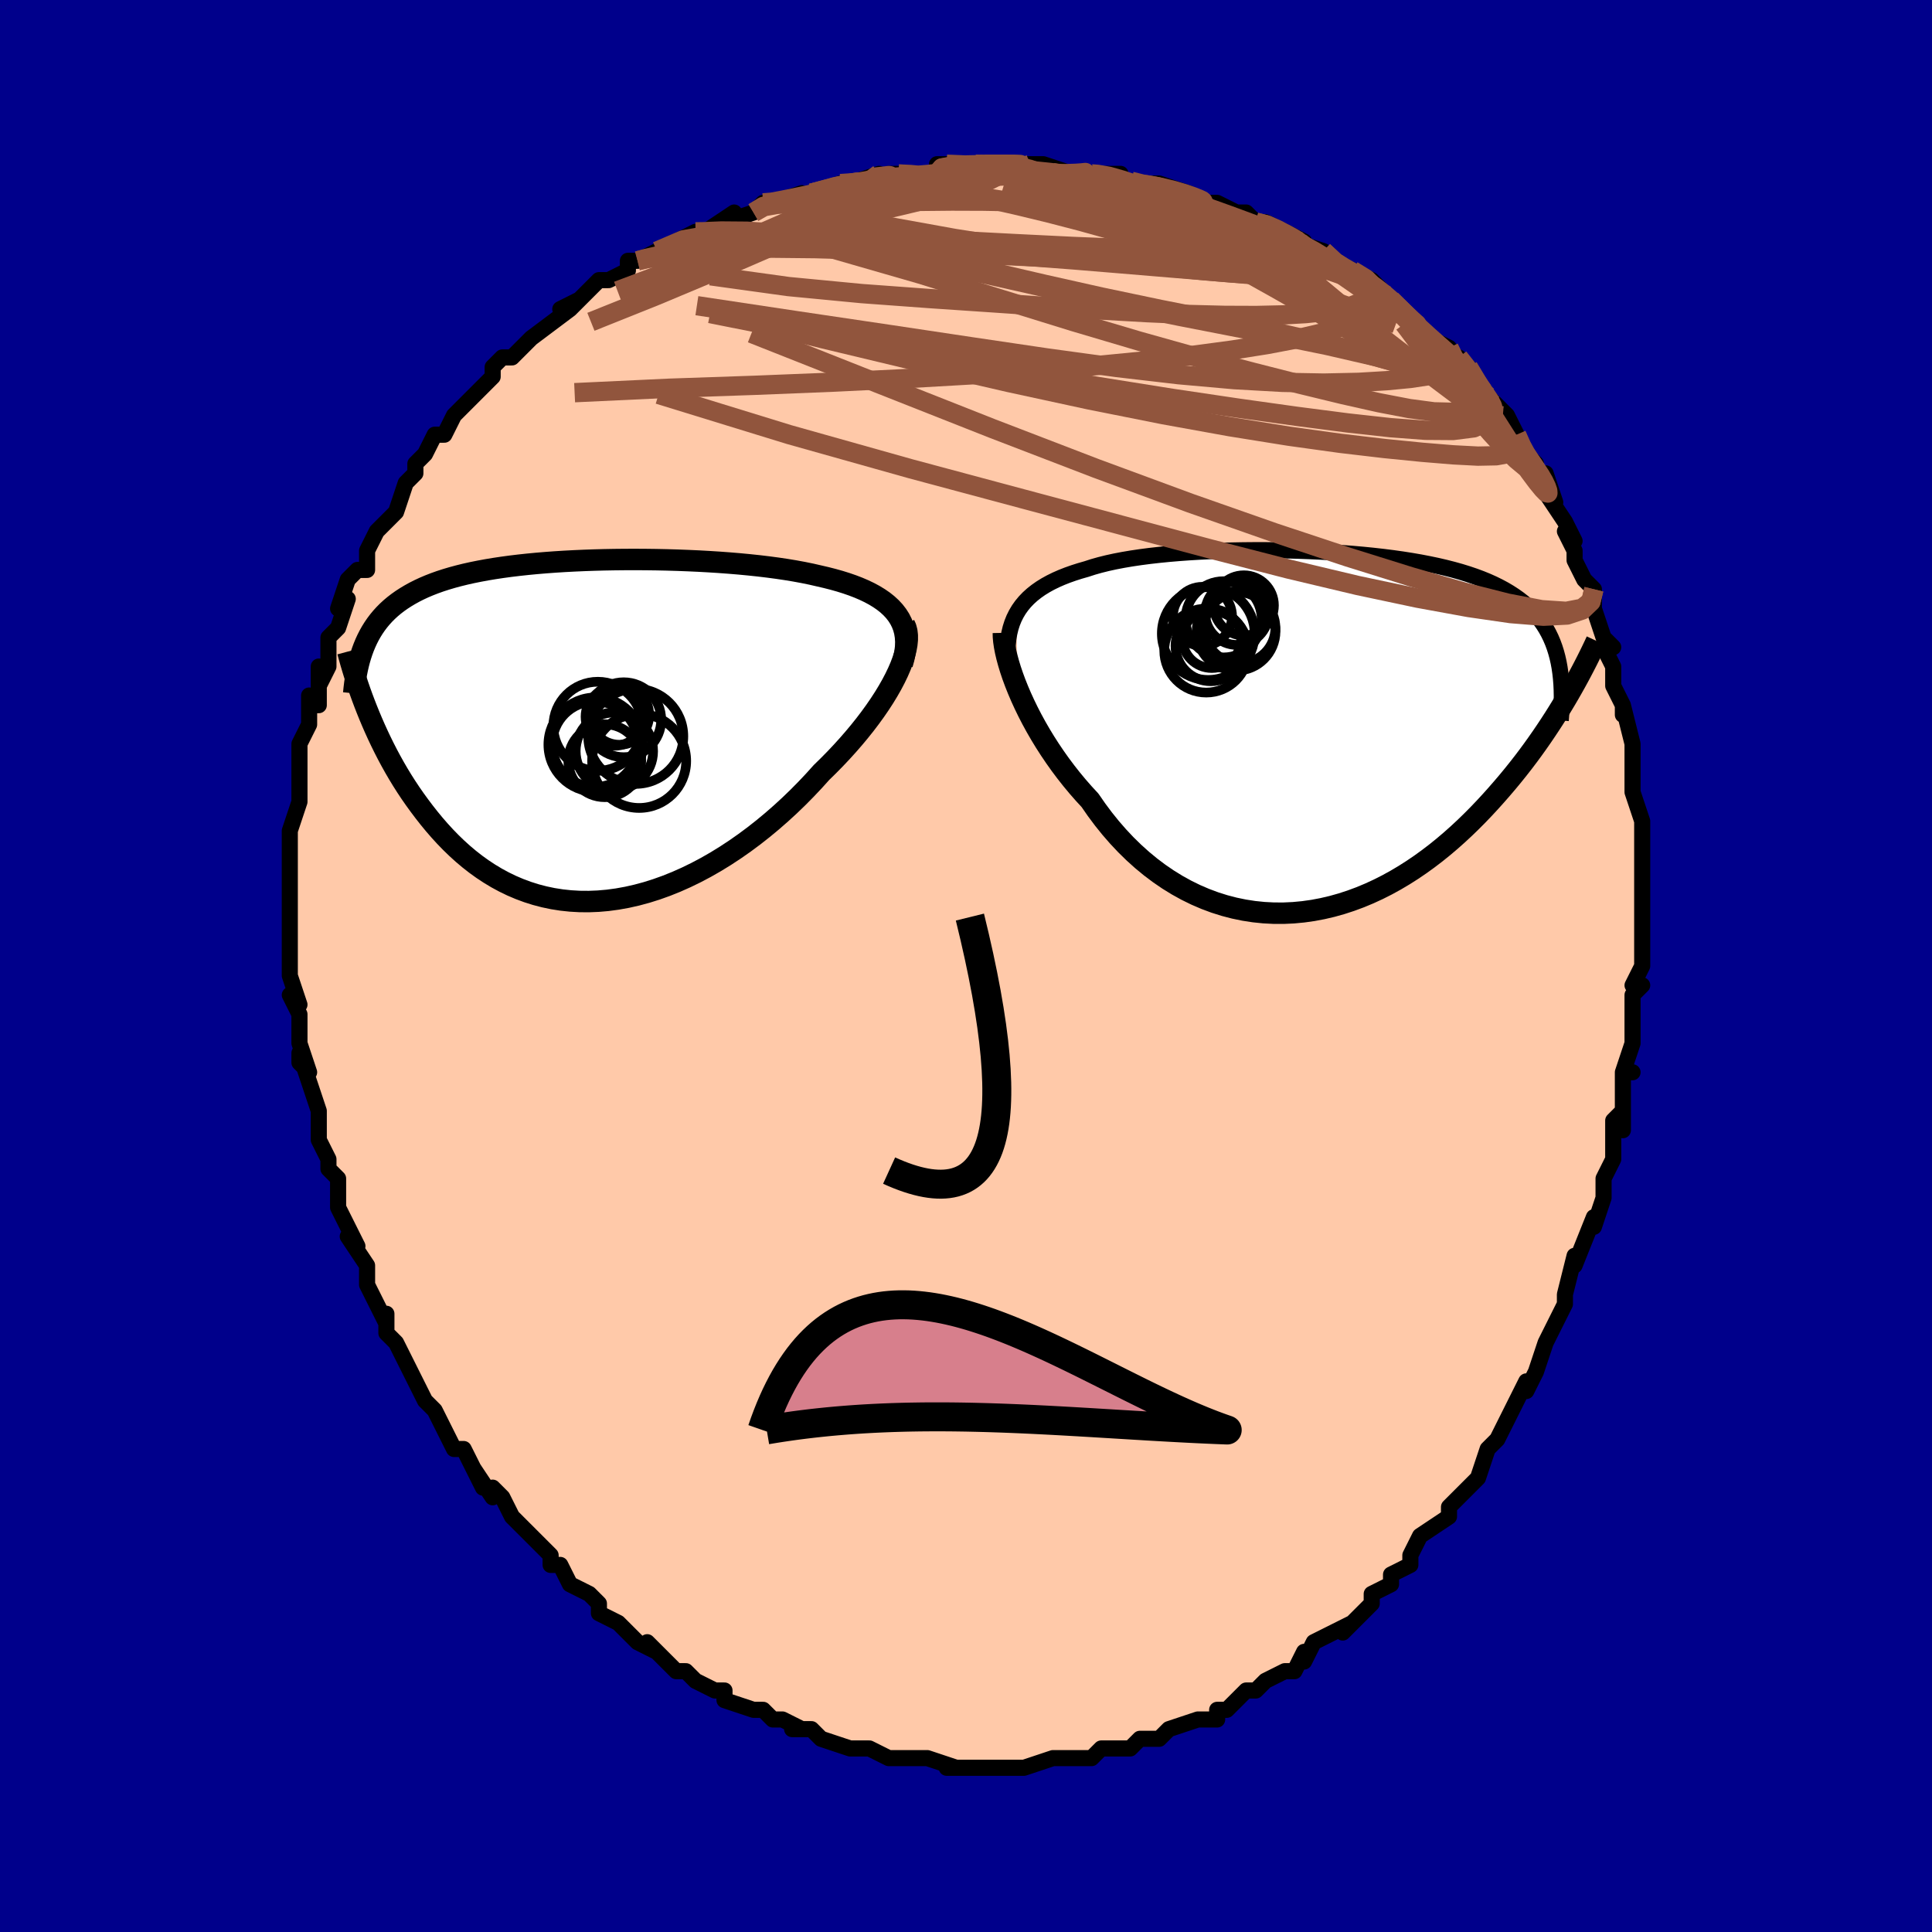 <svg viewBox="-100 -100 200 200" xmlns="http://www.w3.org/2000/svg" width="400" height="400" id="face-svg"><defs><clipPath id="leftEyeClipPath"><polyline points="32.686,-12.026,32.387,-12.412,32.047,-12.779,31.669,-13.127,31.253,-13.458,30.801,-13.77,30.315,-14.066,29.795,-14.346,29.243,-14.61,28.66,-14.86,28.048,-15.095,27.408,-15.316,26.742,-15.524,26.05,-15.719,25.333,-15.902,24.595,-16.073,23.794,-16.257,22.959,-16.428,22.092,-16.588,21.193,-16.737,20.266,-16.875,19.312,-17.002,18.334,-17.119,17.333,-17.225,16.313,-17.322,15.276,-17.408,14.224,-17.486,13.159,-17.553,12.085,-17.612,11.003,-17.661,9.915,-17.702,8.825,-17.734,7.734,-17.757,6.645,-17.771,5.559,-17.777,4.48,-17.774,3.409,-17.763,2.348,-17.744,1.298,-17.716,0.263,-17.679,-0.757,-17.634,-1.761,-17.581,-2.745,-17.519,-3.71,-17.448,-4.654,-17.369,-5.575,-17.281,-6.473,-17.184,-7.347,-17.079,-8.196,-16.964,-9.019,-16.841,-9.816,-16.708,-10.586,-16.566,-11.329,-16.416,-12.045,-16.256,-12.734,-16.086,-13.396,-15.907,-14.031,-15.719,-14.639,-15.522,-15.22,-15.315,-15.777,-15.098,-16.308,-14.873,-16.814,-14.637,-17.298,-14.393,-17.758,-14.139,-18.198,-13.876,-18.617,-13.605,-19.016,-13.323,-19.396,-13.031,-19.756,-12.728,-20.097,-12.415,-20.419,-12.091,-20.723,-11.756,-21.009,-11.411,-21.278,-11.054,-21.529,-10.687,-21.765,-10.309,-21.984,-9.92,-22.188,-9.521,-22.376,-9.11,-22.55,-8.689,-22.218,-2.243,-21.956,-1.596,-21.681,-0.943,-21.393,-0.284,-21.091,0.379,-20.775,1.047,-20.445,1.717,-20.1,2.39,-19.74,3.063,-19.365,3.736,-18.974,4.408,-18.567,5.078,-18.144,5.743,-17.705,6.404,-17.249,7.059,-16.776,7.71,-16.285,8.361,-15.776,9.008,-15.247,9.65,-14.698,10.283,-14.129,10.905,-13.538,11.514,-12.926,12.107,-12.292,12.682,-11.635,13.236,-10.957,13.767,-10.256,14.272,-9.532,14.749,-8.787,15.197,-8.019,15.612,-7.23,15.994,-6.419,16.339,-5.587,16.648,-4.736,16.917,-3.864,17.145,-2.974,17.332,-2.065,17.475,-1.14,17.573,-0.199,17.627,0.757,17.634,1.727,17.595,2.71,17.509,3.703,17.375,4.706,17.194,5.716,16.966,6.734,16.691,7.756,16.369,8.781,16.002,9.808,15.589,10.833,15.133,11.857,14.634,12.876,14.094,13.89,13.514,14.895,12.896,15.889,12.242,16.872,11.554,17.841,10.835,18.793,10.086,19.727,9.311,20.641,8.512,21.534,7.693,22.402,6.855,23.245,6.002,24.06,5.138,24.846,4.266,25.555,3.573,26.243,2.873,26.91,2.167,27.554,1.457,28.174,0.745,28.769,0.032,29.338,-0.68,29.878,-1.39,30.389,-2.095,30.869,-2.793,31.317,-3.483,31.731,-4.163,32.111,-4.83,32.454,-5.483,32.76,-6.119"></polyline></clipPath><clipPath id="rightEyeClipPath"><polyline points="-31.668,-12.155,-31.405,-12.597,-31.107,-13.017,-30.776,-13.416,-30.413,-13.794,-30.017,-14.153,-29.588,-14.493,-29.129,-14.815,-28.638,-15.119,-28.116,-15.407,-27.565,-15.678,-26.985,-15.933,-26.376,-16.173,-25.74,-16.398,-25.078,-16.609,-24.389,-16.807,-23.719,-17.024,-23.003,-17.226,-22.244,-17.415,-21.443,-17.59,-20.601,-17.751,-19.721,-17.9,-18.804,-18.036,-17.852,-18.16,-16.869,-18.271,-15.857,-18.371,-14.817,-18.459,-13.754,-18.535,-12.67,-18.6,-11.568,-18.653,-10.45,-18.696,-9.319,-18.728,-8.179,-18.749,-7.032,-18.759,-5.881,-18.759,-4.729,-18.748,-3.579,-18.727,-2.433,-18.696,-1.293,-18.653,-0.163,-18.601,0.955,-18.538,2.06,-18.464,3.148,-18.38,4.218,-18.285,5.268,-18.18,6.296,-18.064,7.3,-17.937,8.279,-17.799,9.231,-17.65,10.156,-17.49,11.052,-17.318,11.918,-17.136,12.753,-16.942,13.558,-16.736,14.331,-16.52,15.072,-16.291,15.781,-16.051,16.459,-15.799,17.105,-15.536,17.719,-15.26,18.303,-14.973,18.857,-14.675,19.382,-14.365,19.879,-14.043,20.349,-13.71,20.793,-13.365,21.212,-13.009,21.606,-12.639,21.974,-12.256,22.317,-11.86,22.636,-11.45,22.93,-11.027,23.201,-10.59,23.448,-10.139,23.673,-9.675,23.876,-9.198,24.057,-8.706,24.217,-8.201,24.357,-7.683,24.477,-7.151,25.543,-3.867,25.187,-3.26,24.817,-2.644,24.433,-2.019,24.034,-1.385,23.62,-0.745,23.191,-0.097,22.747,0.557,22.287,1.217,21.812,1.881,21.32,2.549,20.812,3.22,20.287,3.892,19.746,4.566,19.189,5.24,18.614,5.915,18.02,6.596,17.408,7.278,16.776,7.961,16.124,8.642,15.452,9.319,14.759,9.991,14.045,10.655,13.311,11.308,12.556,11.949,11.78,12.576,10.983,13.185,10.167,13.775,9.331,14.343,8.475,14.887,7.602,15.405,6.71,15.895,5.801,16.354,4.876,16.78,3.935,17.172,2.981,17.526,2.013,17.842,1.034,18.117,0.044,18.349,-0.955,18.538,-1.962,18.68,-2.975,18.776,-3.993,18.823,-5.014,18.82,-6.036,18.767,-7.058,18.662,-8.078,18.505,-9.094,18.295,-10.104,18.032,-11.106,17.716,-12.099,17.346,-13.081,16.924,-14.05,16.449,-15.004,15.922,-15.941,15.345,-16.86,14.717,-17.759,14.041,-18.635,13.319,-19.488,12.551,-20.316,11.741,-21.117,10.89,-21.891,10.001,-22.635,9.078,-23.349,8.122,-24.031,7.139,-24.686,6.428,-25.321,5.702,-25.937,4.96,-26.531,4.206,-27.104,3.442,-27.654,2.668,-28.181,1.888,-28.685,1.104,-29.164,0.317,-29.618,-0.469,-30.046,-1.252,-30.447,-2.03,-30.821,-2.799,-31.168,-3.557,-31.486,-4.301"></polyline></clipPath><filter id="fuzzy"><feTurbulence id="turbulence" baseFrequency="0.05" numOctaves="3" type="noise" result="noise"></feTurbulence><feDisplacementMap in="SourceGraphic" in2="noise" scale="2"></feDisplacementMap></filter><linearGradient id="rainbowGradient" x1="0%" y1="0%" x2="100%" y2="0%"><stop offset="0%" style="stop-color: rgb(220, 208, 186);  stop-opacity: 1"></stop><stop offset="50%" style="stop-color: rgb(167, 133, 106);  stop-opacity: 1"></stop><stop offset="100%" style="stop-color: rgb(255, 192, 203);  stop-opacity: 1"></stop></linearGradient></defs><title>That&#39;s an ugly face</title><desc>CREATED BY XUAN TANG, MORE INFO AT TXSTC55.GITHUB.IO</desc><rect x="-100" y="-100" width="100%" height="100%" opacity="1" fill="rgb(0, 0, 139)"></rect><polyline id="faceContour" points="70,0,69,2,70,2,69,3,69,7,69,7,69,8,68,11,69,11,68,11,68,13,68,17,68,15,67,16,67,18,67,20,66,22,66,22,66,24,66,24,65,27,65,26,63,31,63,31,63,30,62,34,62,35,62,35,62,35,60,39,60,39,59,42,59,42,58,44,58,44,58,43,57,45,55,49,55,49,55,49,55,49,54,50,53,53,51,55,51,55,52,54,50,56,50,57,50,57,47,59,46,61,46,62,46,62,44,63,44,63,44,64,42,65,42,66,41,67,39,69,40,68,38,69,38,69,36,70,35,72,35,71,34,73,33,73,31,74,30,75,30,75,29,75,27,77,26,77,26,78,25,78,24,78,24,78,21,79,21,79,20,80,20,80,19,80,18,80,17,81,14,81,13,82,13,82,12,82,11,82,11,82,9,82,9,82,6,83,5,83,5,83,5,83,3,83,1,83,1,83,-1,83,-2,83,-1,83,-4,82,-5,82,-7,82,-5,82,-7,82,-8,82,-8,82,-10,81,-10,81,-12,81,-12,81,-15,80,-15,80,-16,79,-18,79,-17,79,-19,78,-20,78,-21,77,-21,77,-22,77,-25,76,-25,75,-25,75,-26,75,-28,74,-29,73,-30,73,-31,72,-33,70,-32,71,-34,70,-34,70,-36,68,-38,67,-38,66,-38,66,-39,65,-39,65,-41,64,-41,64,-42,62,-43,62,-43,61,-45,59,-45,59,-46,58,-47,57,-48,55,-49,54,-49,55,-51,52,-50,54,-51,52,-52,50,-53,50,-54,48,-55,46,-55,46,-55,46,-56,45,-57,43,-58,41,-58,41,-59,39,-60,38,-60,38,-60,36,-60,37,-62,33,-62,33,-62,32,-62,31,-64,28,-63,29,-64,27,-65,25,-65,23,-65,24,-65,22,-66,21,-66,20,-67,18,-67,17,-67,16,-67,15,-67,15,-68,12,-69,9,-69,10,-68,11,-69,8,-69,6,-69,5,-70,3,-69,4,-70,1,-70,-1,-70,-1,-70,-2,-70,-5,-70,-4,-70,-5,-70,-7,-70,-9,-70,-10,-70,-13,-70,-13,-70,-14,-70,-14,-69,-17,-69,-18,-69,-18,-69,-20,-69,-21,-69,-23,-68,-25,-68,-25,-68,-28,-68,-27,-67,-27,-67,-31,-67,-29,-66,-31,-66,-33,-66,-34,-65,-35,-64,-38,-65,-37,-64,-40,-63,-41,-63,-41,-62,-41,-62,-43,-61,-45,-61,-45,-61,-45,-60,-46,-59,-47,-58,-50,-57,-51,-57,-52,-57,-52,-56,-53,-55,-55,-54,-55,-53,-57,-52,-58,-53,-57,-52,-58,-49,-61,-49,-61,-49,-62,-48,-63,-47,-63,-46,-64,-46,-64,-45,-65,-45,-65,-41,-68,-42,-68,-40,-69,-41,-68,-39,-70,-38,-71,-37,-71,-35,-72,-35,-73,-34,-73,-34,-73,-32,-74,-32,-74,-28,-76,-28,-76,-28,-76,-27,-76,-24,-78,-25,-77,-22,-78,-21,-79,-20,-79,-20,-79,-17,-80,-19,-79,-16,-80,-16,-80,-13,-81,-11,-81,-9,-82,-12,-81,-8,-82,-7,-82,-7,-82,-5,-82,-3,-82,-3,-83,-2,-83,1,-83,1,-83,2,-83,4,-83,4,-83,7,-83,7,-83,8,-83,8,-83,11,-82,13,-82,13,-82,15,-82,16,-82,16,-81,18,-81,18,-81,20,-81,23,-80,23,-80,25,-79,25,-79,26,-79,28,-78,29,-78,29,-78,30,-77,31,-77,33,-76,35,-75,34,-75,34,-75,37,-74,39,-72,38,-73,40,-72,42,-71,43,-70,43,-70,44,-69,44,-69,45,-68,47,-66,46,-67,48,-65,48,-65,50,-64,51,-62,51,-63,52,-62,54,-59,52,-61,55,-58,54,-59,56,-57,57,-55,58,-53,57,-54,59,-52,59,-51,60,-50,60,-51,61,-48,60,-49,62,-46,63,-44,62,-45,63,-43,63,-42,64,-40,65,-39,65,-37,65,-37,66,-34,67,-33,66,-33,67,-31,67,-30,67,-29,68,-27,68,-26,68,-27,69,-23,69,-22,69,-22,69,-22,69,-19,69,-19,69,-18,70,-15,70,-14,70,-11,70,-11,70,-11,70,-9,70,-8,70,-4,70,-2,70,-3,70,-3,70,0,69,2" fill="#ffc9a9" stroke="black" stroke-width="1.667" stroke-linejoin="round" filter="url(#fuzzy)"></polyline><g transform="translate(36.869 -24.289)"><polyline id="rightCountour" points="-31.668,-12.155,-31.405,-12.597,-31.107,-13.017,-30.776,-13.416,-30.413,-13.794,-30.017,-14.153,-29.588,-14.493,-29.129,-14.815,-28.638,-15.119,-28.116,-15.407,-27.565,-15.678,-26.985,-15.933,-26.376,-16.173,-25.74,-16.398,-25.078,-16.609,-24.389,-16.807,-23.719,-17.024,-23.003,-17.226,-22.244,-17.415,-21.443,-17.59,-20.601,-17.751,-19.721,-17.9,-18.804,-18.036,-17.852,-18.16,-16.869,-18.271,-15.857,-18.371,-14.817,-18.459,-13.754,-18.535,-12.67,-18.6,-11.568,-18.653,-10.45,-18.696,-9.319,-18.728,-8.179,-18.749,-7.032,-18.759,-5.881,-18.759,-4.729,-18.748,-3.579,-18.727,-2.433,-18.696,-1.293,-18.653,-0.163,-18.601,0.955,-18.538,2.06,-18.464,3.148,-18.38,4.218,-18.285,5.268,-18.18,6.296,-18.064,7.3,-17.937,8.279,-17.799,9.231,-17.65,10.156,-17.49,11.052,-17.318,11.918,-17.136,12.753,-16.942,13.558,-16.736,14.331,-16.52,15.072,-16.291,15.781,-16.051,16.459,-15.799,17.105,-15.536,17.719,-15.26,18.303,-14.973,18.857,-14.675,19.382,-14.365,19.879,-14.043,20.349,-13.71,20.793,-13.365,21.212,-13.009,21.606,-12.639,21.974,-12.256,22.317,-11.86,22.636,-11.45,22.93,-11.027,23.201,-10.59,23.448,-10.139,23.673,-9.675,23.876,-9.198,24.057,-8.706,24.217,-8.201,24.357,-7.683,24.477,-7.151,25.543,-3.867,25.187,-3.26,24.817,-2.644,24.433,-2.019,24.034,-1.385,23.62,-0.745,23.191,-0.097,22.747,0.557,22.287,1.217,21.812,1.881,21.32,2.549,20.812,3.22,20.287,3.892,19.746,4.566,19.189,5.24,18.614,5.915,18.02,6.596,17.408,7.278,16.776,7.961,16.124,8.642,15.452,9.319,14.759,9.991,14.045,10.655,13.311,11.308,12.556,11.949,11.78,12.576,10.983,13.185,10.167,13.775,9.331,14.343,8.475,14.887,7.602,15.405,6.71,15.895,5.801,16.354,4.876,16.78,3.935,17.172,2.981,17.526,2.013,17.842,1.034,18.117,0.044,18.349,-0.955,18.538,-1.962,18.68,-2.975,18.776,-3.993,18.823,-5.014,18.82,-6.036,18.767,-7.058,18.662,-8.078,18.505,-9.094,18.295,-10.104,18.032,-11.106,17.716,-12.099,17.346,-13.081,16.924,-14.05,16.449,-15.004,15.922,-15.941,15.345,-16.86,14.717,-17.759,14.041,-18.635,13.319,-19.488,12.551,-20.316,11.741,-21.117,10.89,-21.891,10.001,-22.635,9.078,-23.349,8.122,-24.031,7.139,-24.686,6.428,-25.321,5.702,-25.937,4.96,-26.531,4.206,-27.104,3.442,-27.654,2.668,-28.181,1.888,-28.685,1.104,-29.164,0.317,-29.618,-0.469,-30.046,-1.252,-30.447,-2.03,-30.821,-2.799,-31.168,-3.557,-31.486,-4.301" fill="white" stroke="white" stroke-width="0" stroke-linejoin="round" filter="url(#fuzzy)"></polyline></g><g transform="translate(-39.799 -24.306)"><polyline id="leftCountour" points="32.686,-12.026,32.387,-12.412,32.047,-12.779,31.669,-13.127,31.253,-13.458,30.801,-13.77,30.315,-14.066,29.795,-14.346,29.243,-14.61,28.66,-14.86,28.048,-15.095,27.408,-15.316,26.742,-15.524,26.05,-15.719,25.333,-15.902,24.595,-16.073,23.794,-16.257,22.959,-16.428,22.092,-16.588,21.193,-16.737,20.266,-16.875,19.312,-17.002,18.334,-17.119,17.333,-17.225,16.313,-17.322,15.276,-17.408,14.224,-17.486,13.159,-17.553,12.085,-17.612,11.003,-17.661,9.915,-17.702,8.825,-17.734,7.734,-17.757,6.645,-17.771,5.559,-17.777,4.48,-17.774,3.409,-17.763,2.348,-17.744,1.298,-17.716,0.263,-17.679,-0.757,-17.634,-1.761,-17.581,-2.745,-17.519,-3.71,-17.448,-4.654,-17.369,-5.575,-17.281,-6.473,-17.184,-7.347,-17.079,-8.196,-16.964,-9.019,-16.841,-9.816,-16.708,-10.586,-16.566,-11.329,-16.416,-12.045,-16.256,-12.734,-16.086,-13.396,-15.907,-14.031,-15.719,-14.639,-15.522,-15.22,-15.315,-15.777,-15.098,-16.308,-14.873,-16.814,-14.637,-17.298,-14.393,-17.758,-14.139,-18.198,-13.876,-18.617,-13.605,-19.016,-13.323,-19.396,-13.031,-19.756,-12.728,-20.097,-12.415,-20.419,-12.091,-20.723,-11.756,-21.009,-11.411,-21.278,-11.054,-21.529,-10.687,-21.765,-10.309,-21.984,-9.92,-22.188,-9.521,-22.376,-9.11,-22.55,-8.689,-22.218,-2.243,-21.956,-1.596,-21.681,-0.943,-21.393,-0.284,-21.091,0.379,-20.775,1.047,-20.445,1.717,-20.1,2.39,-19.74,3.063,-19.365,3.736,-18.974,4.408,-18.567,5.078,-18.144,5.743,-17.705,6.404,-17.249,7.059,-16.776,7.71,-16.285,8.361,-15.776,9.008,-15.247,9.65,-14.698,10.283,-14.129,10.905,-13.538,11.514,-12.926,12.107,-12.292,12.682,-11.635,13.236,-10.957,13.767,-10.256,14.272,-9.532,14.749,-8.787,15.197,-8.019,15.612,-7.23,15.994,-6.419,16.339,-5.587,16.648,-4.736,16.917,-3.864,17.145,-2.974,17.332,-2.065,17.475,-1.14,17.573,-0.199,17.627,0.757,17.634,1.727,17.595,2.71,17.509,3.703,17.375,4.706,17.194,5.716,16.966,6.734,16.691,7.756,16.369,8.781,16.002,9.808,15.589,10.833,15.133,11.857,14.634,12.876,14.094,13.89,13.514,14.895,12.896,15.889,12.242,16.872,11.554,17.841,10.835,18.793,10.086,19.727,9.311,20.641,8.512,21.534,7.693,22.402,6.855,23.245,6.002,24.06,5.138,24.846,4.266,25.555,3.573,26.243,2.873,26.91,2.167,27.554,1.457,28.174,0.745,28.769,0.032,29.338,-0.68,29.878,-1.39,30.389,-2.095,30.869,-2.793,31.317,-3.483,31.731,-4.163,32.111,-4.83,32.454,-5.483,32.76,-6.119" fill="white" stroke="white" stroke-width="0" stroke-linejoin="round" filter="url(#fuzzy)"></polyline></g><g transform="translate(36.869 -24.289)"><polyline id="rightUpper" points="-32.456,-6.37,-32.526,-7.073,-32.564,-7.746,-32.569,-8.39,-32.542,-9.005,-32.481,-9.594,-32.386,-10.156,-32.257,-10.692,-32.095,-11.203,-31.899,-11.691,-31.668,-12.155,-31.405,-12.597,-31.107,-13.017,-30.776,-13.416,-30.413,-13.794,-30.017,-14.153,-29.588,-14.493,-29.129,-14.815,-28.638,-15.119,-28.116,-15.407,-27.565,-15.678,-26.985,-15.933,-26.376,-16.173,-25.74,-16.398,-25.078,-16.609,-24.389,-16.807,-23.719,-17.024,-23.003,-17.226,-22.244,-17.415,-21.443,-17.59,-20.601,-17.751,-19.721,-17.9,-18.804,-18.036,-17.852,-18.16,-16.869,-18.271,-15.857,-18.371,-14.817,-18.459,-13.754,-18.535,-12.67,-18.6,-11.568,-18.653,-10.45,-18.696,-9.319,-18.728,-8.179,-18.749,-7.032,-18.759,-5.881,-18.759,-4.729,-18.748,-3.579,-18.727,-2.433,-18.696,-1.293,-18.653,-0.163,-18.601,0.955,-18.538,2.06,-18.464,3.148,-18.38,4.218,-18.285,5.268,-18.18,6.296,-18.064,7.3,-17.937,8.279,-17.799,9.231,-17.65,10.156,-17.49,11.052,-17.318,11.918,-17.136,12.753,-16.942,13.558,-16.736,14.331,-16.52,15.072,-16.291,15.781,-16.051,16.459,-15.799,17.105,-15.536,17.719,-15.26,18.303,-14.973,18.857,-14.675,19.382,-14.365,19.879,-14.043,20.349,-13.71,20.793,-13.365,21.212,-13.009,21.606,-12.639,21.974,-12.256,22.317,-11.86,22.636,-11.45,22.93,-11.027,23.201,-10.59,23.448,-10.139,23.673,-9.675,23.876,-9.198,24.057,-8.706,24.217,-8.201,24.357,-7.683,24.477,-7.151,24.577,-6.606,24.658,-6.047,24.721,-5.476,24.767,-4.891,24.795,-4.294,24.807,-3.685,24.802,-3.063,24.782,-2.429,24.748,-1.784,24.698,-1.127" fill="none" stroke="black" stroke-width="1.667" stroke-linejoin="round" filter="url(#fuzzy)"></polyline><polyline id="rightLower" points="-33,-10.197,-32.992,-9.79,-32.951,-9.333,-32.877,-8.827,-32.772,-8.279,-32.634,-7.692,-32.465,-7.069,-32.266,-6.415,-32.036,-5.733,-31.776,-5.027,-31.486,-4.301,-31.168,-3.557,-30.821,-2.799,-30.447,-2.03,-30.046,-1.252,-29.618,-0.469,-29.164,0.317,-28.685,1.104,-28.181,1.888,-27.654,2.668,-27.104,3.442,-26.531,4.206,-25.937,4.96,-25.321,5.702,-24.686,6.428,-24.031,7.139,-23.349,8.122,-22.635,9.078,-21.891,10.001,-21.117,10.89,-20.316,11.741,-19.488,12.551,-18.635,13.319,-17.759,14.041,-16.86,14.717,-15.941,15.345,-15.004,15.922,-14.05,16.449,-13.081,16.924,-12.099,17.346,-11.106,17.716,-10.104,18.032,-9.094,18.295,-8.078,18.505,-7.058,18.662,-6.036,18.767,-5.014,18.82,-3.993,18.823,-2.975,18.776,-1.962,18.68,-0.955,18.538,0.044,18.349,1.034,18.117,2.013,17.842,2.981,17.526,3.935,17.172,4.876,16.78,5.801,16.354,6.71,15.895,7.602,15.405,8.475,14.887,9.331,14.343,10.167,13.775,10.983,13.185,11.78,12.576,12.556,11.949,13.311,11.308,14.045,10.655,14.759,9.991,15.452,9.319,16.124,8.642,16.776,7.961,17.408,7.278,18.02,6.596,18.614,5.915,19.189,5.24,19.746,4.566,20.287,3.892,20.812,3.22,21.32,2.549,21.812,1.881,22.287,1.217,22.747,0.557,23.191,-0.097,23.62,-0.745,24.034,-1.385,24.433,-2.019,24.817,-2.644,25.187,-3.26,25.543,-3.867,25.885,-4.465,26.214,-5.052,26.53,-5.629,26.833,-6.195,27.123,-6.75,27.402,-7.295,27.668,-7.828,27.924,-8.351,28.168,-8.862,28.401,-9.363" fill="none" stroke="black" stroke-width="2.222" stroke-linejoin="round" filter="url(#fuzzy)"></polyline><!--[--><circle r="4.344" cx="-12.001" cy="-8.361" stroke="black" fill="none" stroke-width="1" filter="url(#fuzzy)" clip-path="url(#rightEyeClipPath)"></circle><circle r="3.284" cx="-8.829" cy="-12.233" stroke="black" fill="none" stroke-width="1" filter="url(#fuzzy)" clip-path="url(#rightEyeClipPath)"></circle><circle r="3.059" cx="-12.387" cy="-11.906" stroke="black" fill="none" stroke-width="1" filter="url(#fuzzy)" clip-path="url(#rightEyeClipPath)"></circle><circle r="3.115" cx="-8.107" cy="-13.043" stroke="black" fill="none" stroke-width="1" filter="url(#fuzzy)" clip-path="url(#rightEyeClipPath)"></circle><circle r="4.803" cx="-11.792" cy="-10.126" stroke="black" fill="none" stroke-width="1" filter="url(#fuzzy)" clip-path="url(#rightEyeClipPath)"></circle><circle r="3.68" cx="-8.521" cy="-10.731" stroke="black" fill="none" stroke-width="1" filter="url(#fuzzy)" clip-path="url(#rightEyeClipPath)"></circle><circle r="3.945" cx="-10.201" cy="-11.6" stroke="black" fill="none" stroke-width="1" filter="url(#fuzzy)" clip-path="url(#rightEyeClipPath)"></circle><circle r="3.045" cx="-11.417" cy="-9.602" stroke="black" fill="none" stroke-width="1" filter="url(#fuzzy)" clip-path="url(#rightEyeClipPath)"></circle><circle r="4.079" cx="-8.908" cy="-10.37" stroke="black" fill="none" stroke-width="1" filter="url(#fuzzy)" clip-path="url(#rightEyeClipPath)"></circle><circle r="3.645" cx="-11.535" cy="-8.836" stroke="black" fill="none" stroke-width="1" filter="url(#fuzzy)" clip-path="url(#rightEyeClipPath)"></circle><!--]--></g><g transform="translate(-39.799 -24.306)"><polyline id="leftUpper" points="33.191,-6.923,33.363,-7.547,33.483,-8.143,33.551,-8.713,33.569,-9.256,33.537,-9.775,33.458,-10.27,33.332,-10.742,33.16,-11.191,32.945,-11.619,32.686,-12.026,32.387,-12.412,32.047,-12.779,31.669,-13.127,31.253,-13.458,30.801,-13.77,30.315,-14.066,29.795,-14.346,29.243,-14.61,28.66,-14.86,28.048,-15.095,27.408,-15.316,26.742,-15.524,26.05,-15.719,25.333,-15.902,24.595,-16.073,23.794,-16.257,22.959,-16.428,22.092,-16.588,21.193,-16.737,20.266,-16.875,19.312,-17.002,18.334,-17.119,17.333,-17.225,16.313,-17.322,15.276,-17.408,14.224,-17.486,13.159,-17.553,12.085,-17.612,11.003,-17.661,9.915,-17.702,8.825,-17.734,7.734,-17.757,6.645,-17.771,5.559,-17.777,4.48,-17.774,3.409,-17.763,2.348,-17.744,1.298,-17.716,0.263,-17.679,-0.757,-17.634,-1.761,-17.581,-2.745,-17.519,-3.71,-17.448,-4.654,-17.369,-5.575,-17.281,-6.473,-17.184,-7.347,-17.079,-8.196,-16.964,-9.019,-16.841,-9.816,-16.708,-10.586,-16.566,-11.329,-16.416,-12.045,-16.256,-12.734,-16.086,-13.396,-15.907,-14.031,-15.719,-14.639,-15.522,-15.22,-15.315,-15.777,-15.098,-16.308,-14.873,-16.814,-14.637,-17.298,-14.393,-17.758,-14.139,-18.198,-13.876,-18.617,-13.605,-19.016,-13.323,-19.396,-13.031,-19.756,-12.728,-20.097,-12.415,-20.419,-12.091,-20.723,-11.756,-21.009,-11.411,-21.278,-11.054,-21.529,-10.687,-21.765,-10.309,-21.984,-9.92,-22.188,-9.521,-22.376,-9.11,-22.55,-8.689,-22.71,-8.257,-22.856,-7.815,-22.989,-7.363,-23.109,-6.9,-23.216,-6.427,-23.312,-5.945,-23.396,-5.452,-23.469,-4.951,-23.531,-4.44,-23.583,-3.92" fill="none" stroke="black" stroke-width="2.222" stroke-linejoin="round" filter="url(#fuzzy)"></polyline><polyline id="leftLower" points="33.417,-11.068,33.57,-10.725,33.671,-10.342,33.72,-9.921,33.72,-9.464,33.671,-8.975,33.576,-8.455,33.436,-7.907,33.252,-7.334,33.027,-6.737,32.76,-6.119,32.454,-5.483,32.111,-4.83,31.731,-4.163,31.317,-3.483,30.869,-2.793,30.389,-2.095,29.878,-1.39,29.338,-0.68,28.769,0.032,28.174,0.745,27.554,1.457,26.91,2.167,26.243,2.873,25.555,3.573,24.846,4.266,24.06,5.138,23.245,6.002,22.402,6.855,21.534,7.693,20.641,8.512,19.727,9.311,18.793,10.086,17.841,10.835,16.872,11.554,15.889,12.242,14.895,12.896,13.89,13.514,12.876,14.094,11.857,14.634,10.833,15.133,9.808,15.589,8.781,16.002,7.756,16.369,6.734,16.691,5.716,16.966,4.706,17.194,3.703,17.375,2.71,17.509,1.727,17.595,0.757,17.634,-0.199,17.627,-1.14,17.573,-2.065,17.475,-2.974,17.332,-3.864,17.145,-4.736,16.917,-5.587,16.648,-6.419,16.339,-7.23,15.994,-8.019,15.612,-8.787,15.197,-9.532,14.749,-10.256,14.272,-10.957,13.767,-11.635,13.236,-12.292,12.682,-12.926,12.107,-13.538,11.514,-14.129,10.905,-14.698,10.283,-15.247,9.65,-15.776,9.008,-16.285,8.361,-16.776,7.71,-17.249,7.059,-17.705,6.404,-18.144,5.743,-18.567,5.078,-18.974,4.408,-19.365,3.736,-19.74,3.063,-20.1,2.39,-20.445,1.717,-20.775,1.047,-21.091,0.379,-21.393,-0.284,-21.681,-0.943,-21.956,-1.596,-22.218,-2.243,-22.468,-2.882,-22.705,-3.514,-22.93,-4.138,-23.143,-4.753,-23.345,-5.359,-23.537,-5.955,-23.717,-6.542,-23.887,-7.119,-24.048,-7.686,-24.198,-8.243" fill="none" stroke="black" stroke-width="2.222" stroke-linejoin="round" filter="url(#fuzzy)"></polyline><!--[--><circle r="4.922" cx="5.614" cy="0.531" stroke="black" fill="none" stroke-width="1" filter="url(#fuzzy)" clip-path="url(#leftEyeClipPath)"></circle><circle r="4.882" cx="1.451" cy="1.389" stroke="black" fill="none" stroke-width="1" filter="url(#fuzzy)" clip-path="url(#leftEyeClipPath)"></circle><circle r="3.006" cx="3.422" cy="-1.498" stroke="black" fill="none" stroke-width="1" filter="url(#fuzzy)" clip-path="url(#leftEyeClipPath)"></circle><circle r="4.434" cx="1.398" cy="1.341" stroke="black" fill="none" stroke-width="1" filter="url(#fuzzy)" clip-path="url(#leftEyeClipPath)"></circle><circle r="4.869" cx="5.965" cy="3.076" stroke="black" fill="none" stroke-width="1" filter="url(#fuzzy)" clip-path="url(#leftEyeClipPath)"></circle><circle r="3.878" cx="4.368" cy="-1.188" stroke="black" fill="none" stroke-width="1" filter="url(#fuzzy)" clip-path="url(#leftEyeClipPath)"></circle><circle r="4.609" cx="1.69" cy="-0.512" stroke="black" fill="none" stroke-width="1" filter="url(#fuzzy)" clip-path="url(#leftEyeClipPath)"></circle><circle r="3.086" cx="3.916" cy="-1.682" stroke="black" fill="none" stroke-width="1" filter="url(#fuzzy)" clip-path="url(#leftEyeClipPath)"></circle><circle r="3.775" cx="2.406" cy="3.056" stroke="black" fill="none" stroke-width="1" filter="url(#fuzzy)" clip-path="url(#leftEyeClipPath)"></circle><circle r="4.008" cx="3.401" cy="2.067" stroke="black" fill="none" stroke-width="1" filter="url(#fuzzy)" clip-path="url(#leftEyeClipPath)"></circle><!--]--></g><g id="hairs"><!--[--><polyline points="-28,-76,-27.262,-76.01,-25.337,-76.088,-22.671,-76.066,-19.455,-75.857,-15.763,-75.449,-11.659,-74.835,-7.195,-74.013,-2.398,-72.997,2.731,-71.825,8.204,-70.556,14.019,-69.253,20.143,-67.969,26.495,-66.707,32.969,-65.393,39.475,-63.902,46.112,-62.043" fill="none" stroke="rgb(145, 85, 61)" stroke-width="2" stroke-linejoin="round" filter="url(#fuzzy)"></polyline><polyline points="37,-74,38.194,-72.892,39.122,-72.311,40.235,-71.676,41.384,-70.964,42.412,-70.249,43.278,-69.572,44.011,-68.935,44.653,-68.337,45.226,-67.784,45.731,-67.298,46.152,-66.901,46.471,-66.612,46.66,-66.448,46.674,-66.425,46.46,-66.566,45.96,-66.89,45.134,-67.413,43.965,-68.152,42.438,-69.138,40.551,-70.399,38.391,-71.901,36.327,-73.483" fill="none" stroke="rgb(145, 85, 61)" stroke-width="2" stroke-linejoin="round" filter="url(#fuzzy)"></polyline><polyline points="44,-69,44.401,-68.596,45.232,-67.758,46.128,-66.867,47.015,-66.017,47.91,-65.197,48.812,-64.396,49.683,-63.629,50.476,-62.918,51.15,-62.284,51.679,-61.744,52.05,-61.311,52.262,-60.999,52.316,-60.813,52.212,-60.763,51.94,-60.864,51.478,-61.155,50.796,-61.69,49.877,-62.514,48.732,-63.641,47.393,-65.042,45.878,-66.697,44.144,-68.639" fill="none" stroke="rgb(145, 85, 61)" stroke-width="2" stroke-linejoin="round" filter="url(#fuzzy)"></polyline><polyline points="58,-53,57.852,-53.095,58.304,-52.469,58.731,-51.862,58.972,-51.466,59,-51.263,58.819,-51.215,58.438,-51.34,57.839,-51.71,56.98,-52.426,55.815,-53.572,54.325,-55.185,52.532,-57.26,50.461,-59.793,48.098,-62.829,45.351,-66.477" fill="none" stroke="rgb(145, 85, 61)" stroke-width="2" stroke-linejoin="round" filter="url(#fuzzy)"></polyline><polyline points="-16,-80,-13.452,-80.677,-11.54,-81.072,-10.077,-81.326,-8.722,-81.507,-7.283,-81.657,-5.732,-81.794,-4.122,-81.931,-2.517,-82.079,-0.977,-82.239,0.447,-82.405,1.716,-82.563,2.799,-82.7,3.679,-82.811,4.34,-82.894,4.761,-82.95,4.899,-82.981,4.696,-82.995,4.106,-82.999,3.147,-83,1.975,-83" fill="none" stroke="rgb(145, 85, 61)" stroke-width="2" stroke-linejoin="round" filter="url(#fuzzy)"></polyline><polyline points="-16,-80,-15,-80.249,-13.114,-80.632,-11.221,-80.945,-9.49,-81.16,-7.803,-81.3,-6.04,-81.395,-4.173,-81.464,-2.231,-81.526,-0.265,-81.593,1.675,-81.675,3.542,-81.766,5.291,-81.856,6.882,-81.93,8.288,-81.981,9.501,-82.01,10.53,-82.031,11.374,-82.06,12.002,-82.103,12.347,-82.143,12.348,-82.143,11.981,-82.087" fill="none" stroke="rgb(145, 85, 61)" stroke-width="2" stroke-linejoin="round" filter="url(#fuzzy)"></polyline><polyline points="37,-74,38.217,-72.852,39.215,-72.154,40.453,-71.328,41.785,-70.356,43.057,-69.32,44.228,-68.267,45.329,-67.201,46.405,-66.115,47.476,-65.015,48.537,-63.927,49.569,-62.886,50.549,-61.931,51.448,-61.101,52.228,-60.434,52.843,-59.962,53.252,-59.696,53.442,-59.618,53.43,-59.702,53.247,-59.954,52.886,-60.478,52.196,-61.491" fill="none" stroke="rgb(145, 85, 61)" stroke-width="2" stroke-linejoin="round" filter="url(#fuzzy)"></polyline><polyline points="55,-58,54.67,-58.056,54.573,-57.215,53.942,-56.318,52.56,-55.708,50.424,-55.436,47.558,-55.457,43.942,-55.728,39.529,-56.216,34.283,-56.895,28.206,-57.745,21.323,-58.767,13.642,-59.991,5.111,-61.46,-4.375,-63.206,-14.913,-65.237,-26.496,-67.543" fill="none" stroke="rgb(145, 85, 61)" stroke-width="2" stroke-linejoin="round" filter="url(#fuzzy)"></polyline><polyline points="35,-75,34.56,-74.919,35.049,-74.546,35.876,-74.004,36.618,-73.469,37.133,-73.003,37.386,-72.605,37.344,-72.265,36.966,-71.987,36.234,-71.775,35.151,-71.629,33.735,-71.548,32,-71.533,29.95,-71.592,27.572,-71.733,24.843,-71.96,21.717,-72.273,18.135,-72.67,14.041,-73.153,9.42,-73.736,4.318,-74.446,-1.188,-75.319,-7.072,-76.381,-13.407,-77.595" fill="none" stroke="rgb(145, 85, 61)" stroke-width="2" stroke-linejoin="round" filter="url(#fuzzy)"></polyline><polyline points="-13,-81,-11.174,-81.116,-9.558,-81.109,-7.666,-80.925,-5.252,-80.618,-2.366,-80.209,0.88,-79.712,4.397,-79.151,8.122,-78.553,12.01,-77.92,16.03,-77.23,20.146,-76.461,24.291,-75.622,28.344,-74.768,32.122,-73.996,35.386,-73.398" fill="none" stroke="rgb(145, 85, 61)" stroke-width="2" stroke-linejoin="round" filter="url(#fuzzy)"></polyline><polyline points="-16,-80,-13.604,-80.658,-12.093,-81.003,-11.321,-81.152,-10.97,-81.153,-10.852,-81.036,-10.943,-80.808,-11.302,-80.473,-11.999,-80.026,-13.107,-79.455,-14.696,-78.723,-16.824,-77.784,-19.533,-76.598,-22.842,-75.158,-26.737,-73.513,-31.173,-71.743,-36.08,-69.894" fill="none" stroke="rgb(145, 85, 61)" stroke-width="2" stroke-linejoin="round" filter="url(#fuzzy)"></polyline><polyline points="-3,-82,-2.501,-82.617,-1.283,-82.852,0.137,-82.93,1.485,-82.955,2.704,-82.968,3.789,-82.979,4.693,-82.987,5.329,-82.987,5.611,-82.973,5.497,-82.941,4.989,-82.891,4.061,-82.839,2.547,-82.822,0.153,-82.879" fill="none" stroke="rgb(145, 85, 61)" stroke-width="2" stroke-linejoin="round" filter="url(#fuzzy)"></polyline><polyline points="-21,-79,-20.101,-79.07,-18.99,-79.277,-17.716,-79.536,-16.309,-79.834,-14.746,-80.188,-13.068,-80.588,-11.412,-80.987,-9.958,-81.327,-8.858,-81.575,-8.173,-81.73,-7.884,-81.814,-7.988,-81.83,-8.547,-81.762,-9.387,-81.667" fill="none" stroke="rgb(145, 85, 61)" stroke-width="2" stroke-linejoin="round" filter="url(#fuzzy)"></polyline><polyline points="43,-70,43.107,-69.743,43.123,-69.264,42.925,-68.676,42.447,-68.025,41.618,-67.365,40.396,-66.724,38.764,-66.102,36.706,-65.497,34.188,-64.906,31.162,-64.331,27.583,-63.765,23.42,-63.207,18.665,-62.659,13.332,-62.137,7.441,-61.657,1,-61.22,-6.006,-60.818,-13.609,-60.446,-21.839,-60.114,-30.739,-59.809,-40.516,-59.35" fill="none" stroke="rgb(145, 85, 61)" stroke-width="2" stroke-linejoin="round" filter="url(#fuzzy)"></polyline><polyline points="4,-83,4.926,-82.868,6.584,-82.48,8.457,-81.833,10.606,-80.917,13.119,-79.76,15.968,-78.419,19.047,-76.952,22.255,-75.386,25.53,-73.716,28.85,-71.935,32.214,-70.053,35.627,-68.108,39.096,-66.143,42.606,-64.199,46.081,-62.343,49.336,-60.728,52.085,-59.584" fill="none" stroke="rgb(145, 85, 61)" stroke-width="2" stroke-linejoin="round" filter="url(#fuzzy)"></polyline><polyline points="-3,-82,-2.468,-82.606,-1.179,-82.792,0.368,-82.798,1.966,-82.724,3.587,-82.613,5.238,-82.481,6.903,-82.332,8.555,-82.164,10.173,-81.974,11.757,-81.761,13.306,-81.53,14.804,-81.294,16.211,-81.07,17.468,-80.871,18.526,-80.708,19.348,-80.588,19.912,-80.519,20.197,-80.511,20.179,-80.566,19.839,-80.67,19.186,-80.796,18.255,-80.947,17.102,-81.236" fill="none" stroke="rgb(145, 85, 61)" stroke-width="2" stroke-linejoin="round" filter="url(#fuzzy)"></polyline><polyline points="-22,-78,-20.981,-78.633,-19.815,-78.949,-18.464,-79.174,-16.929,-79.378,-15.189,-79.602,-13.227,-79.87,-11.087,-80.181,-8.872,-80.512,-6.696,-80.83,-4.633,-81.111,-2.701,-81.351,-0.887,-81.555,0.815,-81.733,2.377,-81.896,3.736,-82.057,4.819,-82.236,5.579,-82.447,6.046,-82.681,6.349,-82.884,6.631,-82.987" fill="none" stroke="rgb(145, 85, 61)" stroke-width="2" stroke-linejoin="round" filter="url(#fuzzy)"></polyline><polyline points="51,-63,51.954,-61.791,52.501,-60.865,52.74,-60.316,52.814,-59.954,52.722,-59.686,52.396,-59.526,51.753,-59.56,50.728,-59.891,49.283,-60.587,47.398,-61.679,45.06,-63.173,42.244,-65.074,38.908,-67.394,34.971,-70.143,30.291,-73.337,24.667,-76.984" fill="none" stroke="rgb(145, 85, 61)" stroke-width="2" stroke-linejoin="round" filter="url(#fuzzy)"></polyline><polyline points="-22,-78,-20.917,-78.606,-19.549,-78.845,-17.856,-78.946,-15.848,-78.985,-13.515,-79.007,-10.844,-79.042,-7.875,-79.097,-4.708,-79.153,-1.469,-79.185,1.752,-79.174,4.931,-79.117,8.084,-79.023,11.21,-78.912,14.269,-78.811,17.207,-78.736,20.02,-78.684,22.764,-78.613,25.478,-78.426" fill="none" stroke="rgb(145, 85, 61)" stroke-width="2" stroke-linejoin="round" filter="url(#fuzzy)"></polyline><polyline points="1,-83,2.073,-82.988,3.056,-82.95,3.806,-82.88,4.242,-82.759,4.318,-82.56,4.039,-82.259,3.421,-81.85,2.431,-81.348,0.992,-80.778,-0.99,-80.154,-3.59,-79.465,-6.873,-78.674,-10.905,-77.738,-15.733,-76.64,-21.321,-75.417,-27.519,-74.151" fill="none" stroke="rgb(145, 85, 61)" stroke-width="2" stroke-linejoin="round" filter="url(#fuzzy)"></polyline><polyline points="30,-77,31.185,-76.707,32.326,-76.19,33.043,-75.742,33.411,-75.404,33.586,-75.136,33.596,-74.925,33.354,-74.8,32.744,-74.801,31.677,-74.957,30.093,-75.286,27.953,-75.803,25.238,-76.518,21.939,-77.426,18.033,-78.513,13.479,-79.771,8.24,-81.23" fill="none" stroke="rgb(145, 85, 61)" stroke-width="2" stroke-linejoin="round" filter="url(#fuzzy)"></polyline><polyline points="54,-59,53.293,-59.61,53.331,-59.232,53.236,-58.65,52.788,-58.047,51.874,-57.563,50.433,-57.319,48.445,-57.367,45.897,-57.705,42.762,-58.307,39.009,-59.15,34.626,-60.213,29.631,-61.485,24.053,-62.97,17.894,-64.697,11.111,-66.707,3.619,-69.027,-4.692,-71.608,-14.042,-74.302" fill="none" stroke="rgb(145, 85, 61)" stroke-width="2" stroke-linejoin="round" filter="url(#fuzzy)"></polyline><polyline points="30,-77,31.084,-76.712,31.929,-76.2,32.159,-75.751,31.836,-75.394,31.097,-75.073,29.963,-74.764,28.364,-74.492,26.221,-74.294,23.482,-74.192,20.091,-74.191,15.977,-74.292,11.064,-74.491,5.3,-74.774,-1.329,-75.12,-8.79,-75.532,-17.102,-75.983" fill="none" stroke="rgb(145, 85, 61)" stroke-width="2" stroke-linejoin="round" filter="url(#fuzzy)"></polyline><polyline points="-34,-73,-33.212,-73.224,-31.418,-73.63,-28.988,-74.046,-26.163,-74.358,-23.064,-74.52,-19.691,-74.551,-16.006,-74.496,-12.001,-74.386,-7.711,-74.232,-3.198,-74.032,1.479,-73.778,6.278,-73.464,11.175,-73.091,16.16,-72.68,21.235,-72.256,26.423,-71.83,31.768,-71.373,37.285,-70.824" fill="none" stroke="rgb(145, 85, 61)" stroke-width="2" stroke-linejoin="round" filter="url(#fuzzy)"></polyline><polyline points="57,-55,57.27,-53.933,56.927,-53.439,56.176,-53.053,54.896,-52.819,52.992,-52.782,50.431,-52.916,47.212,-53.181,43.33,-53.568,38.754,-54.106,33.43,-54.845,27.317,-55.826,20.417,-57.073,12.77,-58.597,4.401,-60.409,-4.733,-62.516,-14.77,-64.918,-25.882,-67.665" fill="none" stroke="rgb(145, 85, 61)" stroke-width="2" stroke-linejoin="round" filter="url(#fuzzy)"></polyline><polyline points="52,-62,52.919,-60.458,53.303,-59.821,53.728,-59.245,54.162,-58.613,54.492,-57.976,54.612,-57.454,54.46,-57.161,54.011,-57.168,53.266,-57.498,52.227,-58.149,50.88,-59.111,49.193,-60.376,47.132,-61.939,44.687,-63.801,41.88,-65.975,38.737,-68.503,35.206,-71.441,31.094,-74.86" fill="none" stroke="rgb(145, 85, 61)" stroke-width="2" stroke-linejoin="round" filter="url(#fuzzy)"></polyline><polyline points="16,-81,17.437,-80.982,18.737,-80.861,20.158,-80.61,21.514,-80.281,22.64,-79.944,23.487,-79.648,24.074,-79.415,24.424,-79.253,24.531,-79.161,24.363,-79.133,23.878,-79.165,23.037,-79.258,21.805,-79.43,20.142,-79.71,18.019,-80.13,15.451,-80.696,12.47,-81.38,8.934,-82.141" fill="none" stroke="rgb(145, 85, 61)" stroke-width="2" stroke-linejoin="round" filter="url(#fuzzy)"></polyline><polyline points="-32,-74,-29.276,-75.171,-27.487,-75.484,-25.58,-75.486,-23.219,-75.372,-20.393,-75.173,-17.18,-74.878,-13.662,-74.469,-9.9,-73.932,-5.929,-73.254,-1.767,-72.434,2.592,-71.49,7.161,-70.46,11.951,-69.386,16.947,-68.309,22.092,-67.258,27.279,-66.246,32.402,-65.255,37.427,-64.227,42.45,-63.068,47.7,-61.613" fill="none" stroke="rgb(145, 85, 61)" stroke-width="2" stroke-linejoin="round" filter="url(#fuzzy)"></polyline><polyline points="-7,-82,-6.52,-81.971,-5.759,-81.936,-5.29,-81.893,-5.263,-81.749,-5.698,-81.412,-6.635,-80.834,-8.13,-80.011,-10.23,-78.956,-12.979,-77.665,-16.448,-76.103,-20.744,-74.21,-25.956,-71.957,-32.05,-69.402,-38.828,-66.687" fill="none" stroke="rgb(145, 85, 61)" stroke-width="2" stroke-linejoin="round" filter="url(#fuzzy)"></polyline><polyline points="65,-39,64.689,-37.698,63.816,-36.86,62.237,-36.334,59.783,-36.208,56.385,-36.481,52.04,-37.111,46.759,-38.075,40.548,-39.391,33.393,-41.09,25.257,-43.183,16.074,-45.633,5.762,-48.389,-5.722,-51.47,-18.315,-55.013,-31.824,-59.17" fill="none" stroke="rgb(145, 85, 61)" stroke-width="2" stroke-linejoin="round" filter="url(#fuzzy)"></polyline><polyline points="50,-64,50.514,-62.943,50.536,-62.442,50.151,-61.943,49.277,-61.478,47.889,-61.109,45.997,-60.824,43.593,-60.594,40.633,-60.419,37.044,-60.342,32.76,-60.419,27.748,-60.701,22.016,-61.212,15.589,-61.96,8.473,-62.932,0.636,-64.091,-7.996,-65.387,-17.496,-66.796,-27.86,-68.355" fill="none" stroke="rgb(145, 85, 61)" stroke-width="2" stroke-linejoin="round" filter="url(#fuzzy)"></polyline><polyline points="65,-39,64.684,-37.744,63.784,-37.033,62.143,-36.714,59.589,-36.886,56.055,-37.564,51.538,-38.71,46.032,-40.301,39.501,-42.341,31.905,-44.863,23.23,-47.909,13.494,-51.501,2.718,-55.642,-9.129,-60.32,-22.21,-65.495" fill="none" stroke="rgb(145, 85, 61)" stroke-width="2" stroke-linejoin="round" filter="url(#fuzzy)"></polyline><polyline points="-2,-83,0.157,-82.909,1.927,-82.647,3.934,-82.234,6.284,-81.687,8.916,-81.019,11.736,-80.242,14.682,-79.363,17.738,-78.392,20.918,-77.343,24.209,-76.252,27.536,-75.174,30.798,-74.152,33.931,-73.185,36.951,-72.215,39.91,-71.183" fill="none" stroke="rgb(145, 85, 61)" stroke-width="2" stroke-linejoin="round" filter="url(#fuzzy)"></polyline><polyline points="-34,-73,-33.094,-73.207,-30.935,-73.578,-27.895,-73.949,-24.242,-74.21,-20.143,-74.308,-15.621,-74.262,-10.632,-74.12,-5.163,-73.923,0.742,-73.688,7.007,-73.413,13.567,-73.08,20.382,-72.648,27.446,-72.097,34.741,-71.483" fill="none" stroke="rgb(145, 85, 61)" stroke-width="2" stroke-linejoin="round" filter="url(#fuzzy)"></polyline><polyline points="-9,-82,-9.625,-81.534,-8.14,-81.37,-6.036,-81.098,-3.626,-80.669,-0.946,-80.121,1.981,-79.488,5.123,-78.777,8.446,-77.977,11.915,-77.077,15.497,-76.076,19.172,-74.982,22.919,-73.816,26.711,-72.607,30.496,-71.376,34.213,-70.132,37.801,-68.888,41.223,-67.676,44.509,-66.478" fill="none" stroke="rgb(145, 85, 61)" stroke-width="2" stroke-linejoin="round" filter="url(#fuzzy)"></polyline><polyline points="34,-75,34.795,-74.658,36.035,-74.003,36.968,-73.431,37.524,-73.017,37.747,-72.723,37.605,-72.536,37.032,-72.477,35.989,-72.566,34.483,-72.804,32.53,-73.181,30.125,-73.695,27.238,-74.366,23.827,-75.225,19.863,-76.298,15.31,-77.595,10.064,-79.121,3.931,-80.895" fill="none" stroke="rgb(145, 85, 61)" stroke-width="2" stroke-linejoin="round" filter="url(#fuzzy)"></polyline><polyline points="40,-72,41.411,-71.133,42.035,-70.503,42.167,-70.019,41.98,-69.581,41.545,-69.146,40.867,-68.721,39.921,-68.331,38.677,-68.001,37.106,-67.736,35.174,-67.537,32.838,-67.404,30.054,-67.341,26.787,-67.353,23.017,-67.448,18.739,-67.632,13.949,-67.904,8.631,-68.252,2.751,-68.653,-3.723,-69.09,-10.791,-69.608,-18.392,-70.337,-26.446,-71.453" fill="none" stroke="rgb(145, 85, 61)" stroke-width="2" stroke-linejoin="round" filter="url(#fuzzy)"></polyline><polyline points="57,-55,57.521,-53.837,57.936,-53.071,58.467,-52.261,59.008,-51.47,59.472,-50.768,59.827,-50.155,60.076,-49.623,60.221,-49.2,60.238,-48.961,60.082,-48.998,59.713,-49.372,59.124,-50.092,58.337,-51.143,57.368,-52.544,56.177,-54.38,54.668,-56.752,52.819,-59.543" fill="none" stroke="rgb(145, 85, 61)" stroke-width="2" stroke-linejoin="round" filter="url(#fuzzy)"></polyline><polyline points="13,-82,13.636,-81.952,14.796,-81.749,16.056,-81.391,17.399,-80.951,18.878,-80.474,20.505,-79.967,22.232,-79.427,23.98,-78.856,25.671,-78.274,27.259,-77.703,28.722,-77.164,30.05,-76.67,31.228,-76.231,32.237,-75.849,33.063,-75.529,33.698,-75.274,34.139,-75.094,34.378,-75.002,34.409,-75.014,34.227,-75.139,33.803,-75.399,33.022,-75.826,31.717,-76.423" fill="none" stroke="rgb(145, 85, 61)" stroke-width="2" stroke-linejoin="round" filter="url(#fuzzy)"></polyline><!--]--></g><g id="lineNose"><path d="M -7.958 21.178, Q8.765 28.831,0.404 -5.064" fill="none" stroke="black" stroke-width="3" stroke-linejoin="round" filter="url(#fuzzy)"></path></g><g id="mouth"><polyline points="-21.112,48.021,-20.841,47.243,-20.561,46.494,-20.273,45.773,-19.977,45.079,-19.673,44.412,-19.36,43.772,-19.04,43.158,-18.713,42.57,-18.377,42.008,-18.034,41.47,-17.684,40.958,-17.327,40.469,-16.962,40.005,-16.591,39.564,-16.213,39.147,-15.828,38.753,-15.436,38.38,-15.038,38.03,-14.634,37.702,-14.223,37.395,-13.807,37.109,-13.384,36.844,-12.956,36.598,-12.522,36.373,-12.082,36.167,-11.637,35.98,-11.187,35.812,-10.731,35.662,-10.27,35.529,-9.805,35.415,-9.334,35.317,-8.859,35.236,-8.38,35.172,-7.896,35.124,-7.407,35.091,-6.915,35.073,-6.418,35.071,-5.918,35.082,-5.413,35.108,-4.905,35.148,-4.394,35.201,-3.879,35.266,-3.36,35.345,-2.839,35.435,-2.314,35.538,-1.787,35.652,-1.257,35.776,-0.724,35.912,-0.188,36.058,0.35,36.213,0.89,36.379,1.432,36.553,1.977,36.736,2.523,36.927,3.071,37.127,3.621,37.334,4.172,37.548,4.725,37.769,5.278,37.997,5.834,38.231,6.39,38.47,6.947,38.715,7.505,38.965,8.063,39.219,8.622,39.477,9.181,39.739,9.741,40.005,10.301,40.274,10.861,40.545,11.42,40.819,11.98,41.094,12.539,41.371,13.098,41.65,13.656,41.929,14.213,42.208,14.77,42.487,15.325,42.766,15.879,43.044,16.433,43.321,16.984,43.597,17.535,43.87,18.083,44.142,18.63,44.41,19.175,44.676,19.718,44.938,20.259,45.196,20.798,45.45,21.334,45.7,21.868,45.944,22.399,46.184,22.927,46.417,23.453,46.645,23.975,46.865,24.495,47.08,25.011,47.286,25.523,47.486,26.033,47.677,26.538,47.86,27.04,48.034,27.04,48.034,26.559,48.015,26.077,47.996,25.596,47.976,25.114,47.955,24.632,47.933,24.151,47.911,23.669,47.888,23.188,47.864,22.706,47.839,22.225,47.814,21.743,47.788,21.262,47.762,20.78,47.735,20.299,47.708,19.817,47.681,19.336,47.653,18.854,47.625,18.373,47.596,17.891,47.567,17.41,47.539,16.928,47.509,16.447,47.48,15.965,47.451,15.484,47.422,15.002,47.392,14.521,47.363,14.039,47.334,13.558,47.305,13.076,47.276,12.595,47.247,12.113,47.219,11.631,47.19,11.15,47.163,10.668,47.135,10.187,47.108,9.705,47.081,9.224,47.055,8.742,47.029,8.261,47.004,7.779,46.98,7.298,46.956,6.816,46.932,6.335,46.91,5.853,46.888,5.372,46.867,4.89,46.847,4.409,46.828,3.927,46.809,3.446,46.792,2.964,46.776,2.483,46.76,2.001,46.746,1.52,46.733,1.038,46.721,0.557,46.71,0.075,46.7,-0.407,46.692,-0.888,46.685,-1.37,46.679,-1.851,46.675,-2.333,46.672,-2.814,46.671,-3.296,46.671,-3.777,46.673,-4.259,46.676,-4.74,46.681,-5.222,46.688,-5.703,46.696,-6.185,46.706,-6.666,46.718,-7.148,46.732,-7.629,46.747,-8.111,46.765,-8.592,46.784,-9.074,46.806,-9.555,46.829,-10.037,46.855,-10.518,46.882,-11,46.912,-11.481,46.944,-11.963,46.978,-12.445,47.015,-12.926,47.054,-13.408,47.095,-13.889,47.138,-14.371,47.184,-14.852,47.233,-15.334,47.284,-15.815,47.337,-16.297,47.393,-16.778,47.452,-17.26,47.513,-17.741,47.577,-18.223,47.644,-18.704,47.714,-19.186,47.786,-19.667,47.861,-20.149,47.94,-20.63,48.021" fill="rgb(215,127,140)" stroke="black" stroke-width="3" stroke-linejoin="round" filter="url(#fuzzy)"></polyline></g></svg>